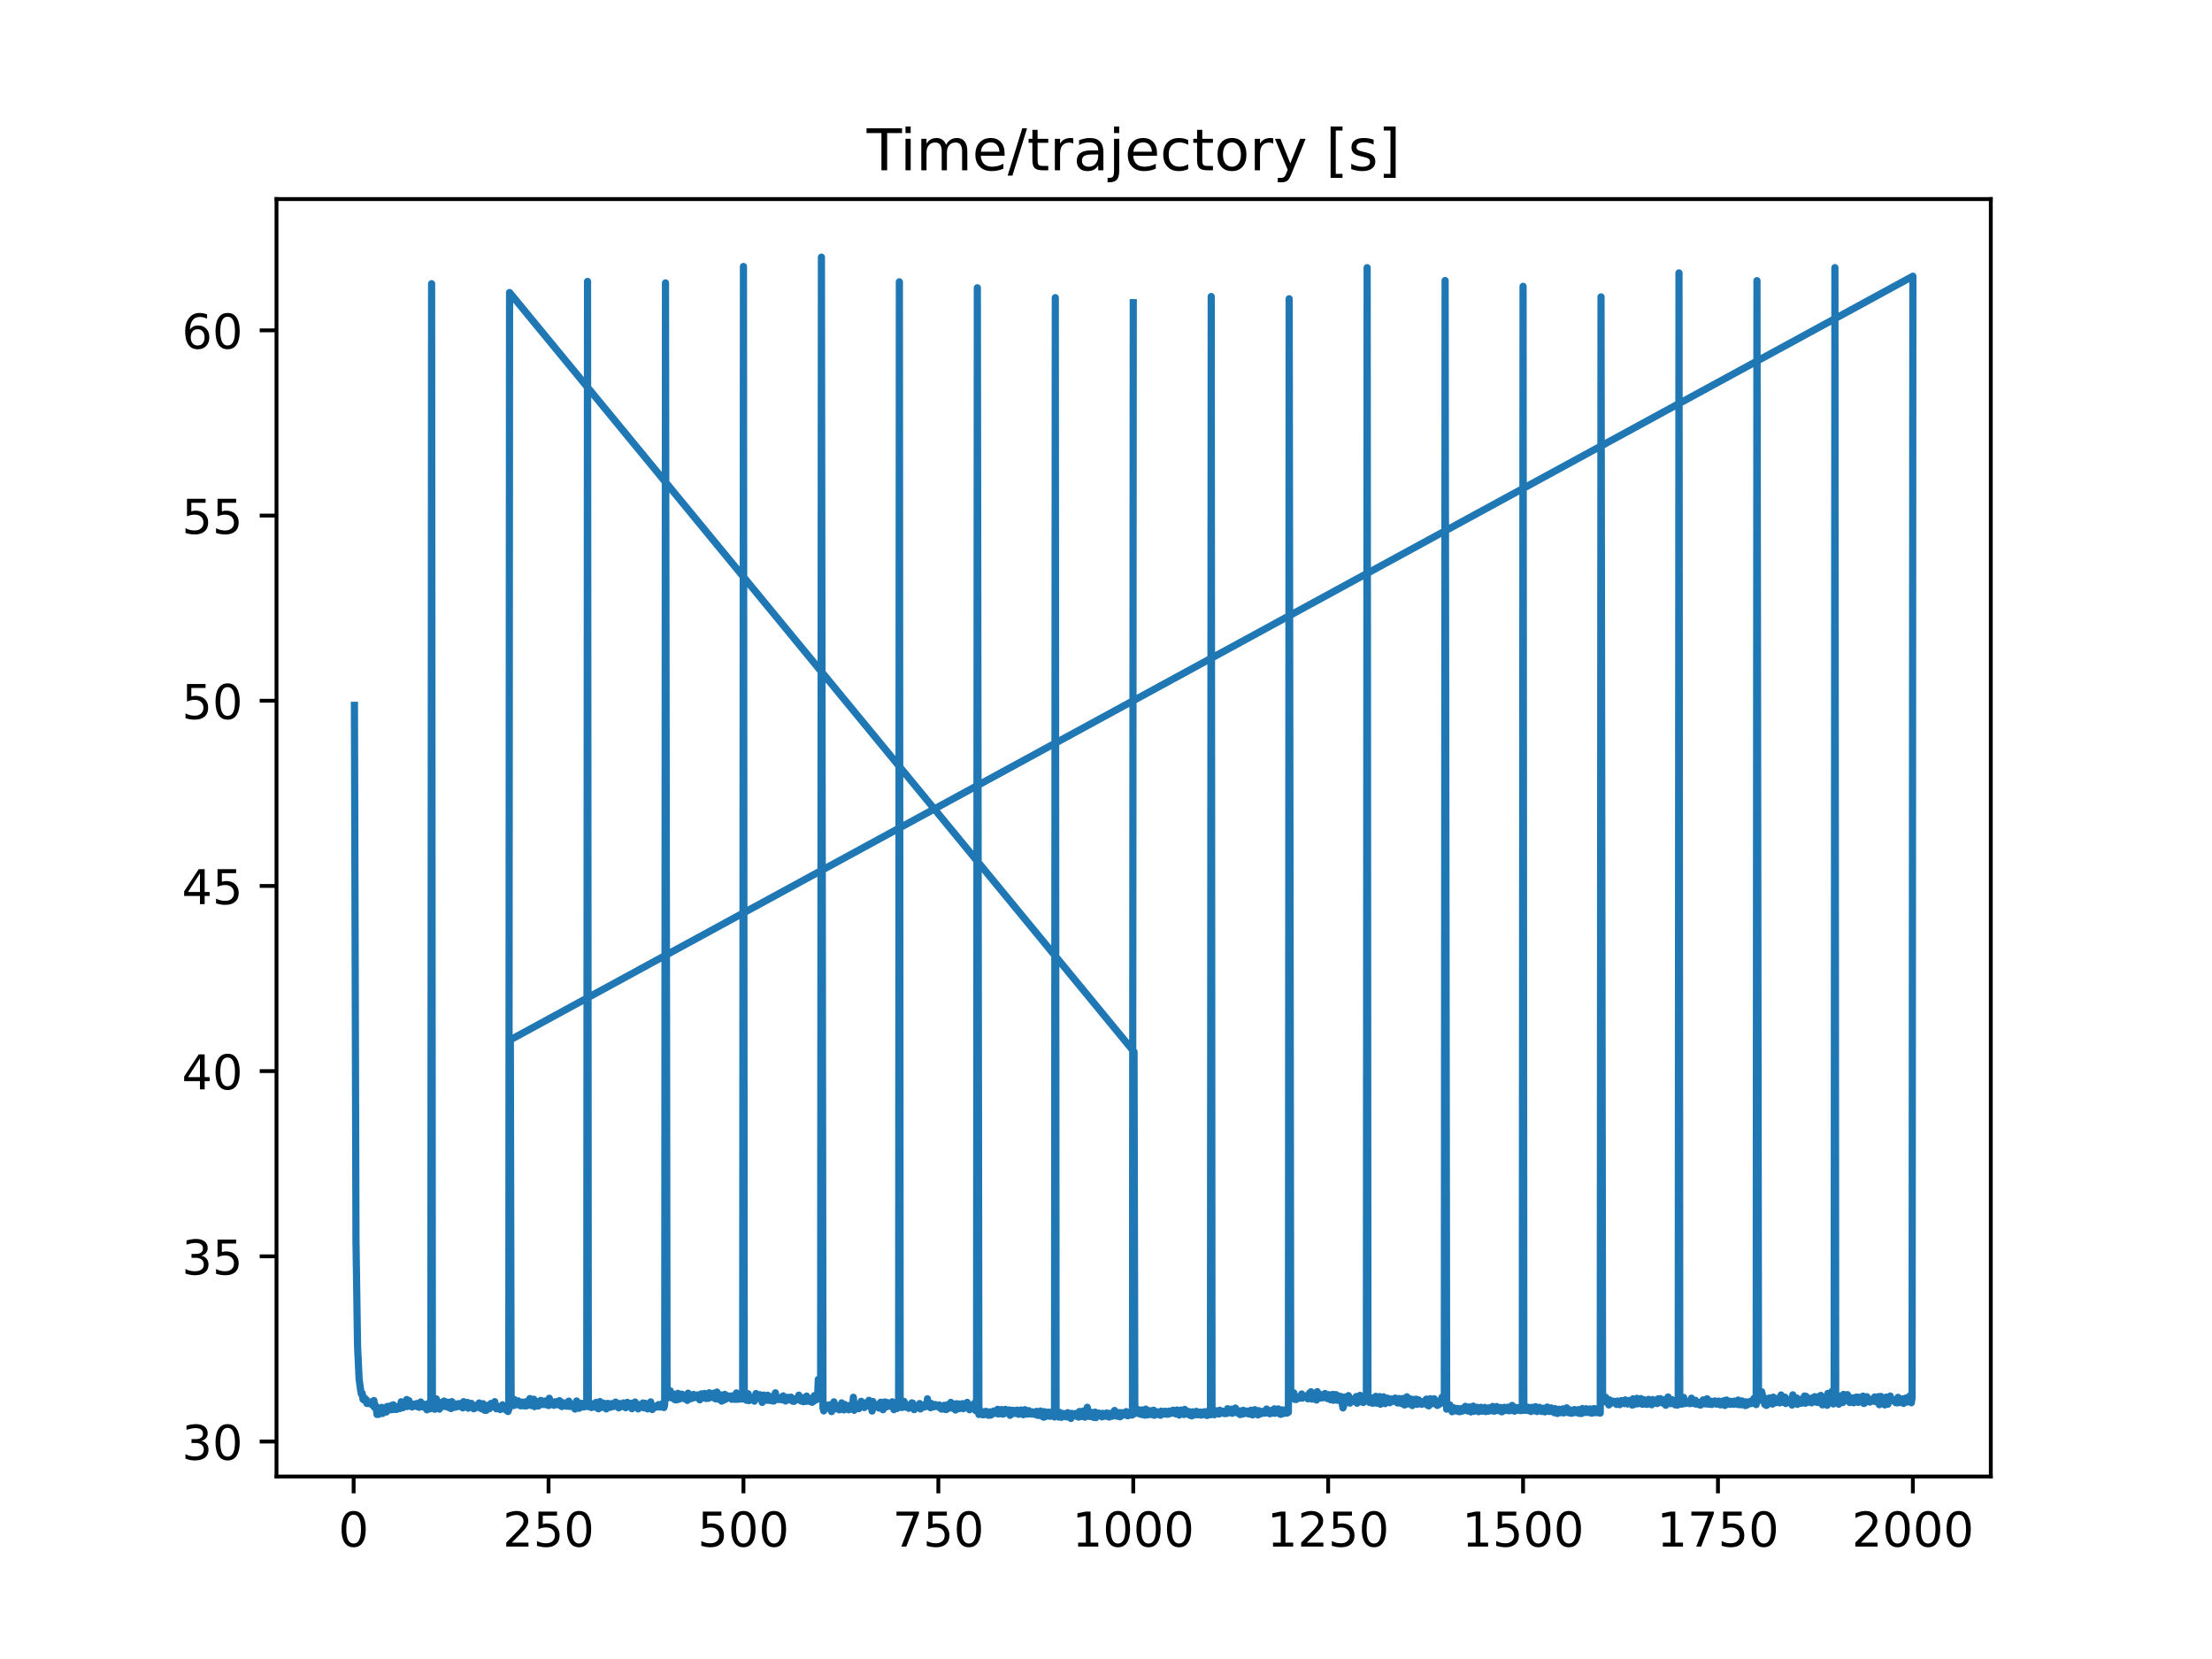 <?xml version="1.0" encoding="utf-8" standalone="no"?>
<!DOCTYPE svg PUBLIC "-//W3C//DTD SVG 1.1//EN"
  "http://www.w3.org/Graphics/SVG/1.1/DTD/svg11.dtd">
<!-- Created with matplotlib (https://matplotlib.org/) -->
<svg height="345.6pt" version="1.1" viewBox="0 0 460.8 345.6" width="460.8pt" xmlns="http://www.w3.org/2000/svg" xmlns:xlink="http://www.w3.org/1999/xlink">
 <defs>
  <style type="text/css">
*{stroke-linecap:butt;stroke-linejoin:round;}
  </style>
 </defs>
 <g id="figure_1">
  <g id="patch_1">
   <path d="M 0 345.6 
L 460.8 345.6 
L 460.8 0 
L 0 0 
z
" style="fill:#ffffff;"/>
  </g>
  <g id="axes_1">
   <g id="patch_2">
    <path d="M 57.6 307.584 
L 414.72 307.584 
L 414.72 41.472 
L 57.6 41.472 
z
" style="fill:#ffffff;"/>
   </g>
   <g id="matplotlib.axis_1">
    <g id="xtick_1">
     <g id="line2d_1">
      <defs>
       <path d="M 0 0 
L 0 3.5 
" id="md63018e9a8" style="stroke:#000000;stroke-width:0.8;"/>
      </defs>
      <g>
       <use style="stroke:#000000;stroke-width:0.8;" x="73.67" xlink:href="#md63018e9a8" y="307.584"/>
      </g>
     </g>
     <g id="text_1">
      <!-- 0 -->
      <defs>
       <path d="M 31.781 66.406 
Q 24.172 66.406 20.328 58.906 
Q 16.5 51.422 16.5 36.375 
Q 16.5 21.391 20.328 13.891 
Q 24.172 6.391 31.781 6.391 
Q 39.453 6.391 43.281 13.891 
Q 47.125 21.391 47.125 36.375 
Q 47.125 51.422 43.281 58.906 
Q 39.453 66.406 31.781 66.406 
z
M 31.781 74.219 
Q 44.047 74.219 50.516 64.516 
Q 56.984 54.828 56.984 36.375 
Q 56.984 17.969 50.516 8.266 
Q 44.047 -1.422 31.781 -1.422 
Q 19.531 -1.422 13.062 8.266 
Q 6.594 17.969 6.594 36.375 
Q 6.594 54.828 13.062 64.516 
Q 19.531 74.219 31.781 74.219 
z
" id="DejaVuSans-48"/>
      </defs>
      <g transform="translate(70.489 322.182)scale(0.1 -0.1)">
       <use xlink:href="#DejaVuSans-48"/>
      </g>
     </g>
    </g>
    <g id="xtick_2">
     <g id="line2d_2">
      <g>
       <use style="stroke:#000000;stroke-width:0.8;" x="114.272" xlink:href="#md63018e9a8" y="307.584"/>
      </g>
     </g>
     <g id="text_2">
      <!-- 250 -->
      <defs>
       <path d="M 19.188 8.297 
L 53.609 8.297 
L 53.609 0 
L 7.328 0 
L 7.328 8.297 
Q 12.938 14.109 22.625 23.891 
Q 32.328 33.688 34.812 36.531 
Q 39.547 41.844 41.422 45.531 
Q 43.312 49.219 43.312 52.781 
Q 43.312 58.594 39.234 62.25 
Q 35.156 65.922 28.609 65.922 
Q 23.969 65.922 18.812 64.312 
Q 13.672 62.703 7.812 59.422 
L 7.812 69.391 
Q 13.766 71.781 18.938 73 
Q 24.125 74.219 28.422 74.219 
Q 39.75 74.219 46.484 68.547 
Q 53.219 62.891 53.219 53.422 
Q 53.219 48.922 51.531 44.891 
Q 49.859 40.875 45.406 35.406 
Q 44.188 33.984 37.641 27.219 
Q 31.109 20.453 19.188 8.297 
z
" id="DejaVuSans-50"/>
       <path d="M 10.797 72.906 
L 49.516 72.906 
L 49.516 64.594 
L 19.828 64.594 
L 19.828 46.734 
Q 21.969 47.469 24.109 47.828 
Q 26.266 48.188 28.422 48.188 
Q 40.625 48.188 47.75 41.5 
Q 54.891 34.812 54.891 23.391 
Q 54.891 11.625 47.562 5.094 
Q 40.234 -1.422 26.906 -1.422 
Q 22.312 -1.422 17.547 -0.641 
Q 12.797 0.141 7.719 1.703 
L 7.719 11.625 
Q 12.109 9.234 16.797 8.062 
Q 21.484 6.891 26.703 6.891 
Q 35.156 6.891 40.078 11.328 
Q 45.016 15.766 45.016 23.391 
Q 45.016 31 40.078 35.438 
Q 35.156 39.891 26.703 39.891 
Q 22.75 39.891 18.812 39.016 
Q 14.891 38.141 10.797 36.281 
z
" id="DejaVuSans-53"/>
      </defs>
      <g transform="translate(104.729 322.182)scale(0.1 -0.1)">
       <use xlink:href="#DejaVuSans-50"/>
       <use x="63.623" xlink:href="#DejaVuSans-53"/>
       <use x="127.246" xlink:href="#DejaVuSans-48"/>
      </g>
     </g>
    </g>
    <g id="xtick_3">
     <g id="line2d_3">
      <g>
       <use style="stroke:#000000;stroke-width:0.8;" x="154.875" xlink:href="#md63018e9a8" y="307.584"/>
      </g>
     </g>
     <g id="text_3">
      <!-- 500 -->
      <g transform="translate(145.331 322.182)scale(0.1 -0.1)">
       <use xlink:href="#DejaVuSans-53"/>
       <use x="63.623" xlink:href="#DejaVuSans-48"/>
       <use x="127.246" xlink:href="#DejaVuSans-48"/>
      </g>
     </g>
    </g>
    <g id="xtick_4">
     <g id="line2d_4">
      <g>
       <use style="stroke:#000000;stroke-width:0.8;" x="195.477" xlink:href="#md63018e9a8" y="307.584"/>
      </g>
     </g>
     <g id="text_4">
      <!-- 750 -->
      <defs>
       <path d="M 8.203 72.906 
L 55.078 72.906 
L 55.078 68.703 
L 28.609 0 
L 18.312 0 
L 43.219 64.594 
L 8.203 64.594 
z
" id="DejaVuSans-55"/>
      </defs>
      <g transform="translate(185.933 322.182)scale(0.1 -0.1)">
       <use xlink:href="#DejaVuSans-55"/>
       <use x="63.623" xlink:href="#DejaVuSans-53"/>
       <use x="127.246" xlink:href="#DejaVuSans-48"/>
      </g>
     </g>
    </g>
    <g id="xtick_5">
     <g id="line2d_5">
      <g>
       <use style="stroke:#000000;stroke-width:0.8;" x="236.079" xlink:href="#md63018e9a8" y="307.584"/>
      </g>
     </g>
     <g id="text_5">
      <!-- 1000 -->
      <defs>
       <path d="M 12.406 8.297 
L 28.516 8.297 
L 28.516 63.922 
L 10.984 60.406 
L 10.984 69.391 
L 28.422 72.906 
L 38.281 72.906 
L 38.281 8.297 
L 54.391 8.297 
L 54.391 0 
L 12.406 0 
z
" id="DejaVuSans-49"/>
      </defs>
      <g transform="translate(223.354 322.182)scale(0.1 -0.1)">
       <use xlink:href="#DejaVuSans-49"/>
       <use x="63.623" xlink:href="#DejaVuSans-48"/>
       <use x="127.246" xlink:href="#DejaVuSans-48"/>
       <use x="190.869" xlink:href="#DejaVuSans-48"/>
      </g>
     </g>
    </g>
    <g id="xtick_6">
     <g id="line2d_6">
      <g>
       <use style="stroke:#000000;stroke-width:0.8;" x="276.681" xlink:href="#md63018e9a8" y="307.584"/>
      </g>
     </g>
     <g id="text_6">
      <!-- 1250 -->
      <g transform="translate(263.956 322.182)scale(0.1 -0.1)">
       <use xlink:href="#DejaVuSans-49"/>
       <use x="63.623" xlink:href="#DejaVuSans-50"/>
       <use x="127.246" xlink:href="#DejaVuSans-53"/>
       <use x="190.869" xlink:href="#DejaVuSans-48"/>
      </g>
     </g>
    </g>
    <g id="xtick_7">
     <g id="line2d_7">
      <g>
       <use style="stroke:#000000;stroke-width:0.8;" x="317.283" xlink:href="#md63018e9a8" y="307.584"/>
      </g>
     </g>
     <g id="text_7">
      <!-- 1500 -->
      <g transform="translate(304.558 322.182)scale(0.1 -0.1)">
       <use xlink:href="#DejaVuSans-49"/>
       <use x="63.623" xlink:href="#DejaVuSans-53"/>
       <use x="127.246" xlink:href="#DejaVuSans-48"/>
       <use x="190.869" xlink:href="#DejaVuSans-48"/>
      </g>
     </g>
    </g>
    <g id="xtick_8">
     <g id="line2d_8">
      <g>
       <use style="stroke:#000000;stroke-width:0.8;" x="357.885" xlink:href="#md63018e9a8" y="307.584"/>
      </g>
     </g>
     <g id="text_8">
      <!-- 1750 -->
      <g transform="translate(345.16 322.182)scale(0.1 -0.1)">
       <use xlink:href="#DejaVuSans-49"/>
       <use x="63.623" xlink:href="#DejaVuSans-55"/>
       <use x="127.246" xlink:href="#DejaVuSans-53"/>
       <use x="190.869" xlink:href="#DejaVuSans-48"/>
      </g>
     </g>
    </g>
    <g id="xtick_9">
     <g id="line2d_9">
      <g>
       <use style="stroke:#000000;stroke-width:0.8;" x="398.487" xlink:href="#md63018e9a8" y="307.584"/>
      </g>
     </g>
     <g id="text_9">
      <!-- 2000 -->
      <g transform="translate(385.762 322.182)scale(0.1 -0.1)">
       <use xlink:href="#DejaVuSans-50"/>
       <use x="63.623" xlink:href="#DejaVuSans-48"/>
       <use x="127.246" xlink:href="#DejaVuSans-48"/>
       <use x="190.869" xlink:href="#DejaVuSans-48"/>
      </g>
     </g>
    </g>
   </g>
   <g id="matplotlib.axis_2">
    <g id="ytick_1">
     <g id="line2d_10">
      <defs>
       <path d="M 0 0 
L -3.5 0 
" id="m160a6dd452" style="stroke:#000000;stroke-width:0.8;"/>
      </defs>
      <g>
       <use style="stroke:#000000;stroke-width:0.8;" x="57.6" xlink:href="#m160a6dd452" y="300.295"/>
      </g>
     </g>
     <g id="text_10">
      <!-- 30 -->
      <defs>
       <path d="M 40.578 39.312 
Q 47.656 37.797 51.625 33 
Q 55.609 28.219 55.609 21.188 
Q 55.609 10.406 48.188 4.484 
Q 40.766 -1.422 27.094 -1.422 
Q 22.516 -1.422 17.656 -0.516 
Q 12.797 0.391 7.625 2.203 
L 7.625 11.719 
Q 11.719 9.328 16.594 8.109 
Q 21.484 6.891 26.812 6.891 
Q 36.078 6.891 40.938 10.547 
Q 45.797 14.203 45.797 21.188 
Q 45.797 27.641 41.281 31.266 
Q 36.766 34.906 28.719 34.906 
L 20.219 34.906 
L 20.219 43.016 
L 29.109 43.016 
Q 36.375 43.016 40.234 45.922 
Q 44.094 48.828 44.094 54.297 
Q 44.094 59.906 40.109 62.906 
Q 36.141 65.922 28.719 65.922 
Q 24.656 65.922 20.016 65.031 
Q 15.375 64.156 9.812 62.312 
L 9.812 71.094 
Q 15.438 72.656 20.344 73.438 
Q 25.25 74.219 29.594 74.219 
Q 40.828 74.219 47.359 69.109 
Q 53.906 64.016 53.906 55.328 
Q 53.906 49.266 50.438 45.094 
Q 46.969 40.922 40.578 39.312 
z
" id="DejaVuSans-51"/>
      </defs>
      <g transform="translate(37.875 304.094)scale(0.1 -0.1)">
       <use xlink:href="#DejaVuSans-51"/>
       <use x="63.623" xlink:href="#DejaVuSans-48"/>
      </g>
     </g>
    </g>
    <g id="ytick_2">
     <g id="line2d_11">
      <g>
       <use style="stroke:#000000;stroke-width:0.8;" x="57.6" xlink:href="#m160a6dd452" y="261.716"/>
      </g>
     </g>
     <g id="text_11">
      <!-- 35 -->
      <g transform="translate(37.875 265.515)scale(0.1 -0.1)">
       <use xlink:href="#DejaVuSans-51"/>
       <use x="63.623" xlink:href="#DejaVuSans-53"/>
      </g>
     </g>
    </g>
    <g id="ytick_3">
     <g id="line2d_12">
      <g>
       <use style="stroke:#000000;stroke-width:0.8;" x="57.6" xlink:href="#m160a6dd452" y="223.136"/>
      </g>
     </g>
     <g id="text_12">
      <!-- 40 -->
      <defs>
       <path d="M 37.797 64.312 
L 12.891 25.391 
L 37.797 25.391 
z
M 35.203 72.906 
L 47.609 72.906 
L 47.609 25.391 
L 58.016 25.391 
L 58.016 17.188 
L 47.609 17.188 
L 47.609 0 
L 37.797 0 
L 37.797 17.188 
L 4.891 17.188 
L 4.891 26.703 
z
" id="DejaVuSans-52"/>
      </defs>
      <g transform="translate(37.875 226.936)scale(0.1 -0.1)">
       <use xlink:href="#DejaVuSans-52"/>
       <use x="63.623" xlink:href="#DejaVuSans-48"/>
      </g>
     </g>
    </g>
    <g id="ytick_4">
     <g id="line2d_13">
      <g>
       <use style="stroke:#000000;stroke-width:0.8;" x="57.6" xlink:href="#m160a6dd452" y="184.557"/>
      </g>
     </g>
     <g id="text_13">
      <!-- 45 -->
      <g transform="translate(37.875 188.356)scale(0.1 -0.1)">
       <use xlink:href="#DejaVuSans-52"/>
       <use x="63.623" xlink:href="#DejaVuSans-53"/>
      </g>
     </g>
    </g>
    <g id="ytick_5">
     <g id="line2d_14">
      <g>
       <use style="stroke:#000000;stroke-width:0.8;" x="57.6" xlink:href="#m160a6dd452" y="145.978"/>
      </g>
     </g>
     <g id="text_14">
      <!-- 50 -->
      <g transform="translate(37.875 149.777)scale(0.1 -0.1)">
       <use xlink:href="#DejaVuSans-53"/>
       <use x="63.623" xlink:href="#DejaVuSans-48"/>
      </g>
     </g>
    </g>
    <g id="ytick_6">
     <g id="line2d_15">
      <g>
       <use style="stroke:#000000;stroke-width:0.8;" x="57.6" xlink:href="#m160a6dd452" y="107.398"/>
      </g>
     </g>
     <g id="text_15">
      <!-- 55 -->
      <g transform="translate(37.875 111.197)scale(0.1 -0.1)">
       <use xlink:href="#DejaVuSans-53"/>
       <use x="63.623" xlink:href="#DejaVuSans-53"/>
      </g>
     </g>
    </g>
    <g id="ytick_7">
     <g id="line2d_16">
      <g>
       <use style="stroke:#000000;stroke-width:0.8;" x="57.6" xlink:href="#m160a6dd452" y="68.819"/>
      </g>
     </g>
     <g id="text_16">
      <!-- 60 -->
      <defs>
       <path d="M 33.016 40.375 
Q 26.375 40.375 22.484 35.828 
Q 18.609 31.297 18.609 23.391 
Q 18.609 15.531 22.484 10.953 
Q 26.375 6.391 33.016 6.391 
Q 39.656 6.391 43.531 10.953 
Q 47.406 15.531 47.406 23.391 
Q 47.406 31.297 43.531 35.828 
Q 39.656 40.375 33.016 40.375 
z
M 52.594 71.297 
L 52.594 62.312 
Q 48.875 64.062 45.094 64.984 
Q 41.312 65.922 37.594 65.922 
Q 27.828 65.922 22.672 59.328 
Q 17.531 52.734 16.797 39.406 
Q 19.672 43.656 24.016 45.922 
Q 28.375 48.188 33.594 48.188 
Q 44.578 48.188 50.953 41.516 
Q 57.328 34.859 57.328 23.391 
Q 57.328 12.156 50.688 5.359 
Q 44.047 -1.422 33.016 -1.422 
Q 20.359 -1.422 13.672 8.266 
Q 6.984 17.969 6.984 36.375 
Q 6.984 53.656 15.188 63.938 
Q 23.391 74.219 37.203 74.219 
Q 40.922 74.219 44.703 73.484 
Q 48.484 72.75 52.594 71.297 
z
" id="DejaVuSans-54"/>
      </defs>
      <g transform="translate(37.875 72.618)scale(0.1 -0.1)">
       <use xlink:href="#DejaVuSans-54"/>
       <use x="63.623" xlink:href="#DejaVuSans-48"/>
      </g>
     </g>
    </g>
   </g>
   <g id="line2d_17">
    <path clip-path="url(#p362f42fa5f)" d="M 73.833 146.945 
L 74.158 258.435 
L 74.482 280.28 
L 74.807 287.258 
L 75.132 289.674 
L 75.294 290.436 
L 75.457 290.238 
L 75.619 291.503 
L 75.782 291.649 
L 75.944 291.217 
L 76.106 291.705 
L 76.269 291.541 
L 76.431 292.366 
L 76.756 292.342 
L 76.918 292.064 
L 77.081 292.433 
L 77.243 292.035 
L 77.406 292.467 
L 77.568 292.4 
L 77.731 292.868 
L 77.893 291.753 
L 78.055 293.214 
L 78.218 292.764 
L 78.38 293.309 
L 78.543 294.662 
L 78.705 293.343 
L 78.867 294.647 
L 79.03 293.309 
L 79.192 294.436 
L 79.517 293.175 
L 79.679 294.456 
L 79.842 294.078 
L 80.004 294.242 
L 80.167 293.939 
L 80.329 293.226 
L 80.491 294.14 
L 80.654 292.996 
L 80.816 293.771 
L 81.141 292.938 
L 81.304 293.618 
L 81.466 293.687 
L 81.628 292.754 
L 81.791 293.531 
L 81.953 292.648 
L 82.116 293.627 
L 82.44 293.036 
L 82.603 293.62 
L 82.765 293.105 
L 82.928 293.259 
L 83.09 293.025 
L 83.252 293.44 
L 83.415 293.062 
L 83.577 292.008 
L 83.74 293.026 
L 83.902 293.259 
L 84.064 292.685 
L 84.227 292.791 
L 84.389 292.204 
L 84.552 292.994 
L 84.714 291.541 
L 84.877 293.003 
L 85.039 292.612 
L 85.201 291.784 
L 85.364 292.749 
L 85.526 292.597 
L 85.851 293.107 
L 86.013 292.497 
L 86.176 292.938 
L 86.338 292.483 
L 86.501 292.771 
L 86.825 292.371 
L 86.988 293.062 
L 87.15 292.856 
L 87.313 293.16 
L 87.475 292.884 
L 87.637 292.058 
L 87.8 292.975 
L 87.962 292.812 
L 88.125 293.105 
L 88.287 293.026 
L 88.449 292.548 
L 88.612 293.158 
L 88.774 293.064 
L 88.937 293.694 
L 89.099 292.608 
L 89.262 292.345 
L 89.586 293.496 
L 89.749 292.821 
L 89.911 59.103 
L 90.074 292.478 
L 90.236 292.825 
L 90.398 292.887 
L 90.561 293.573 
L 90.723 293.136 
L 90.886 291.406 
L 91.048 292.612 
L 91.21 292.928 
L 91.373 292.351 
L 91.535 293.554 
L 91.698 292.157 
L 91.86 292.854 
L 92.022 292.558 
L 92.185 293.005 
L 92.51 291.858 
L 92.835 293.019 
L 92.997 292.825 
L 93.159 292.856 
L 93.322 292.104 
L 93.484 293.227 
L 93.809 293.169 
L 93.971 293.432 
L 94.134 291.98 
L 94.296 292.954 
L 94.459 292.661 
L 94.783 293.171 
L 94.946 292.475 
L 95.108 292.575 
L 95.271 293.041 
L 95.595 292.388 
L 95.92 292.977 
L 96.083 293.061 
L 96.245 292.665 
L 96.408 293.295 
L 96.57 291.991 
L 96.732 293.142 
L 96.895 292.395 
L 97.057 292.594 
L 97.22 293.021 
L 97.382 292.155 
L 97.544 293.352 
L 97.707 292.645 
L 97.869 293.107 
L 98.032 293.029 
L 98.194 292.346 
L 98.681 293.472 
L 98.844 293.418 
L 99.006 292.753 
L 99.656 293.199 
L 99.818 292.256 
L 99.98 293.051 
L 100.143 292.924 
L 100.305 293.483 
L 100.468 293.325 
L 100.63 292.415 
L 100.793 293.555 
L 100.955 293.781 
L 101.117 293.318 
L 101.28 293.807 
L 101.442 292.778 
L 101.605 293.447 
L 101.767 292.853 
L 101.929 293.478 
L 102.254 292.369 
L 102.741 293.057 
L 102.904 292.684 
L 103.066 291.992 
L 103.229 293.204 
L 103.391 293.472 
L 103.553 293.115 
L 103.716 293.12 
L 103.878 293.001 
L 104.203 293.646 
L 104.366 293.508 
L 104.69 292.644 
L 104.853 293.158 
L 105.015 293.035 
L 105.178 293.163 
L 105.34 293.693 
L 105.502 293.148 
L 105.665 293.932 
L 105.827 294.044 
L 105.99 293.595 
L 106.152 60.934 
L 236.241 219.105 
L 236.404 294.463 
L 236.566 294.389 
L 236.728 294.04 
L 236.891 294.411 
L 237.053 293.622 
L 237.216 294.139 
L 237.378 294.189 
L 237.54 294.611 
L 237.703 294.481 
L 237.865 293.714 
L 238.028 294.699 
L 238.19 294.024 
L 238.515 294.801 
L 238.677 293.546 
L 238.84 294.76 
L 239.002 294.645 
L 239.165 294.727 
L 239.327 294.599 
L 239.489 293.866 
L 239.652 294.468 
L 239.814 294.44 
L 239.977 294.691 
L 240.139 294.697 
L 240.301 293.768 
L 240.464 294.834 
L 240.789 294.595 
L 240.951 294.458 
L 241.113 294.091 
L 241.438 294.724 
L 241.601 294.67 
L 241.763 294.826 
L 241.926 293.96 
L 242.088 294.395 
L 242.25 294.411 
L 242.413 294.578 
L 242.738 293.983 
L 242.9 294.495 
L 243.062 294.616 
L 243.225 294.473 
L 243.387 294.593 
L 243.55 293.958 
L 243.712 294.474 
L 243.874 294.448 
L 244.037 293.912 
L 244.199 294.35 
L 244.362 293.77 
L 244.686 294.438 
L 245.011 294.56 
L 245.174 293.723 
L 245.336 294.383 
L 245.498 294.48 
L 245.661 294.793 
L 245.823 294.547 
L 245.986 293.736 
L 246.148 294.522 
L 246.311 294.574 
L 246.473 294.475 
L 246.635 294.675 
L 246.798 293.594 
L 246.96 294.554 
L 247.123 294.375 
L 247.285 294.368 
L 247.447 294.493 
L 247.61 294.033 
L 247.772 294.779 
L 248.259 294.958 
L 248.422 294.092 
L 248.584 294.672 
L 248.747 294.754 
L 249.071 294.681 
L 249.234 294.01 
L 249.396 294.722 
L 249.721 294.699 
L 249.884 294.247 
L 250.046 294.155 
L 250.208 294.797 
L 250.696 294.649 
L 250.858 294.09 
L 251.02 294.696 
L 251.183 294.317 
L 251.345 294.855 
L 251.508 294.864 
L 251.67 293.957 
L 251.832 294.522 
L 251.995 294.489 
L 252.157 294.724 
L 252.32 61.768 
L 252.482 293.696 
L 252.644 294.518 
L 252.969 294.717 
L 253.294 293.875 
L 253.457 294.325 
L 253.619 294.284 
L 253.781 294.095 
L 253.944 294.568 
L 254.106 293.776 
L 254.269 294.42 
L 254.593 294.307 
L 254.756 293.989 
L 254.918 294.025 
L 255.081 294.479 
L 255.243 294.36 
L 255.405 294.476 
L 255.568 294.438 
L 255.73 293.455 
L 255.893 294.32 
L 256.055 294.142 
L 256.217 294.284 
L 256.38 294.152 
L 256.542 293.556 
L 256.705 294.416 
L 256.867 293.808 
L 257.029 294.242 
L 257.192 294.084 
L 257.354 293.318 
L 257.679 294.302 
L 258.004 294.417 
L 258.166 293.903 
L 258.329 294.688 
L 258.654 294.439 
L 258.816 294.592 
L 258.978 293.783 
L 259.141 294.489 
L 259.628 294.392 
L 259.79 293.94 
L 260.115 294.558 
L 260.278 294.577 
L 260.44 294.379 
L 260.602 293.769 
L 260.765 294.635 
L 260.927 294.755 
L 261.252 294.486 
L 261.415 293.658 
L 261.577 294.456 
L 262.064 294.763 
L 262.227 293.872 
L 262.389 294.416 
L 262.551 294.17 
L 262.714 294.509 
L 263.039 294.018 
L 263.201 294.312 
L 263.526 294.391 
L 263.688 294.278 
L 263.851 293.525 
L 264.013 294.222 
L 264.175 293.913 
L 264.338 294.388 
L 264.5 294.519 
L 264.663 293.831 
L 264.988 294.411 
L 265.15 294.377 
L 265.312 294.058 
L 265.475 293.482 
L 265.637 294.409 
L 266.124 293.981 
L 266.287 293.498 
L 266.612 294.55 
L 266.774 294.642 
L 266.936 294.47 
L 267.099 293.702 
L 267.261 294.496 
L 267.424 294.311 
L 267.586 294.393 
L 267.748 294.203 
L 267.911 293.646 
L 268.073 294.392 
L 268.398 294.201 
L 268.56 62.234 
L 268.885 290.779 
L 269.048 291.302 
L 269.21 290.602 
L 269.373 290.626 
L 269.535 290.16 
L 269.697 291.517 
L 269.86 291.347 
L 270.022 291.546 
L 270.509 291.009 
L 270.672 291.271 
L 270.997 291.237 
L 271.159 290.383 
L 271.321 291.253 
L 271.484 290.898 
L 271.646 290.986 
L 271.809 290.866 
L 271.971 290.925 
L 272.133 290.776 
L 272.296 290.903 
L 272.458 291.401 
L 272.621 291.326 
L 272.783 290.212 
L 272.946 290.889 
L 273.108 289.927 
L 273.27 291.445 
L 273.433 291.448 
L 273.595 290.424 
L 273.758 291.425 
L 273.92 291.351 
L 274.082 291.079 
L 274.245 291.659 
L 274.407 289.903 
L 274.732 291.158 
L 275.057 291.233 
L 275.219 290.528 
L 275.544 291.195 
L 275.706 290.964 
L 275.869 290.929 
L 276.031 290.284 
L 276.356 290.953 
L 276.519 291.346 
L 276.681 290.689 
L 276.843 290.537 
L 277.168 291.587 
L 277.331 291.549 
L 277.493 291.286 
L 277.655 290.471 
L 277.818 291.711 
L 277.98 290.536 
L 278.143 291.281 
L 278.305 290.518 
L 278.63 291.705 
L 278.792 290.801 
L 278.955 291.369 
L 279.117 291.287 
L 279.279 290.899 
L 279.442 291.553 
L 279.767 293.299 
L 279.929 292.84 
L 280.091 291.021 
L 280.416 291.728 
L 280.741 291.432 
L 280.904 290.726 
L 281.066 292.026 
L 281.228 292.307 
L 281.553 291.637 
L 281.878 291.673 
L 282.04 291.383 
L 282.203 291.939 
L 282.528 290.925 
L 282.69 292.318 
L 282.852 291.533 
L 283.177 292.056 
L 283.34 290.678 
L 283.502 291.672 
L 283.664 291.915 
L 283.827 291.692 
L 283.989 292.172 
L 284.152 291.458 
L 284.314 291.363 
L 284.477 290.847 
L 284.639 291.684 
L 284.801 55.76 
L 284.964 290.792 
L 285.126 291.872 
L 285.289 292.172 
L 285.613 291.328 
L 285.776 291.219 
L 285.938 292.334 
L 286.263 291.526 
L 286.425 291.813 
L 286.588 290.886 
L 286.75 292.312 
L 286.913 291.559 
L 287.075 292.161 
L 287.237 292.241 
L 287.4 290.929 
L 287.562 292.534 
L 287.725 291.913 
L 287.887 291.881 
L 288.05 291.707 
L 288.212 290.975 
L 288.537 292.407 
L 288.699 291.697 
L 289.024 291.253 
L 289.186 292.031 
L 289.511 292.216 
L 289.674 291.433 
L 289.836 291.434 
L 290.161 291.928 
L 290.323 291.911 
L 290.486 291.385 
L 290.648 291.237 
L 290.81 291.968 
L 291.135 292.268 
L 291.298 292.034 
L 291.46 291.33 
L 291.622 291.977 
L 291.785 292.106 
L 291.947 292.379 
L 292.11 292.31 
L 292.272 291.325 
L 292.597 292.685 
L 292.759 291.775 
L 292.922 292.474 
L 293.084 290.979 
L 293.247 292.475 
L 293.571 291.665 
L 293.734 292.291 
L 293.896 291.435 
L 294.059 292.564 
L 294.221 292.809 
L 294.383 291.68 
L 294.546 292.521 
L 294.708 291.505 
L 294.871 291.897 
L 295.033 291.478 
L 295.195 292.566 
L 295.52 291.621 
L 295.683 292.172 
L 295.845 292.059 
L 296.17 292.555 
L 296.332 291.986 
L 296.495 292.214 
L 296.657 292.131 
L 296.82 291.804 
L 296.982 292.333 
L 297.144 291.454 
L 297.307 292.69 
L 297.632 292.87 
L 297.956 291.37 
L 298.281 292.415 
L 298.444 291.908 
L 298.606 291.926 
L 298.768 291.387 
L 298.931 292.443 
L 299.093 292.22 
L 299.418 292.779 
L 299.581 291.946 
L 299.743 292.621 
L 300.068 291.668 
L 300.23 291.903 
L 300.393 291.064 
L 300.555 292.276 
L 300.88 292.153 
L 301.042 58.437 
L 301.367 293.557 
L 301.529 292.953 
L 301.692 293.456 
L 301.854 293.408 
L 302.017 292.645 
L 302.179 293.381 
L 302.341 293.443 
L 302.504 294.093 
L 302.666 293.977 
L 302.829 293.259 
L 302.991 293.829 
L 303.153 293.909 
L 303.641 293.397 
L 303.803 294.044 
L 304.128 294.083 
L 304.29 293.962 
L 304.453 293.426 
L 304.615 293.953 
L 304.778 293.633 
L 305.102 293.808 
L 305.265 292.963 
L 305.427 293.794 
L 305.59 293.797 
L 305.752 293.937 
L 305.914 293.82 
L 306.077 293.097 
L 306.402 294.128 
L 306.726 293.9 
L 306.889 292.918 
L 307.051 294.005 
L 307.214 293.822 
L 307.376 293.902 
L 307.539 293.808 
L 307.701 293.162 
L 308.026 294.081 
L 308.188 293.713 
L 308.351 293.853 
L 308.513 293.162 
L 308.675 293.976 
L 309.163 293.793 
L 309.325 293.19 
L 309.487 294.056 
L 309.65 293.922 
L 309.812 293.394 
L 309.975 294.002 
L 310.137 293.282 
L 310.299 293.902 
L 310.462 293.431 
L 310.624 293.895 
L 310.787 293.773 
L 310.949 292.985 
L 311.112 293.913 
L 311.274 293.989 
L 311.436 293.763 
L 311.599 293.86 
L 311.761 293.008 
L 311.924 293.84 
L 312.086 293.557 
L 312.411 293.771 
L 312.573 293.201 
L 312.736 294.089 
L 312.898 294.102 
L 313.06 293.756 
L 313.223 293.906 
L 313.385 293.16 
L 313.548 293.796 
L 313.71 293.728 
L 314.035 293.843 
L 314.197 293.129 
L 314.36 293.872 
L 314.522 293.88 
L 314.684 293.584 
L 314.847 293.644 
L 315.009 292.771 
L 315.172 293.719 
L 315.497 293.979 
L 315.821 293.199 
L 315.984 293.779 
L 316.146 293.641 
L 316.471 293.804 
L 316.633 293.162 
L 316.796 293.857 
L 317.121 293.813 
L 317.283 59.647 
L 317.445 293.234 
L 317.608 293.811 
L 317.77 293.567 
L 318.095 293.798 
L 318.257 293.141 
L 318.582 293.892 
L 318.745 293.797 
L 318.907 294.041 
L 319.07 293.173 
L 319.232 293.851 
L 319.394 293.805 
L 319.557 293.878 
L 319.882 293.034 
L 320.206 294.05 
L 320.531 293.662 
L 320.694 293.171 
L 320.856 293.845 
L 321.018 293.761 
L 321.181 294.035 
L 321.506 293.362 
L 321.668 294.011 
L 321.83 294.122 
L 321.993 293.762 
L 322.155 293.987 
L 322.318 293.114 
L 322.48 293.839 
L 322.643 293.733 
L 322.805 294.046 
L 322.967 293.871 
L 323.13 293.285 
L 323.292 294.003 
L 323.617 293.988 
L 323.779 294.292 
L 323.942 293.446 
L 324.104 294.301 
L 324.267 294.1 
L 324.429 294.452 
L 324.591 294.256 
L 324.754 293.581 
L 324.916 294.291 
L 325.403 294.25 
L 325.566 293.485 
L 325.728 294.341 
L 325.891 294.124 
L 326.053 294.232 
L 326.216 294.111 
L 326.378 293.272 
L 326.54 294.2 
L 326.703 294.289 
L 326.865 294.172 
L 327.028 294.333 
L 327.19 293.732 
L 327.352 294.424 
L 327.515 294.063 
L 327.677 294.337 
L 327.84 294.199 
L 328.002 293.626 
L 328.164 293.763 
L 328.327 294.27 
L 328.489 294.028 
L 328.652 294.314 
L 328.814 293.657 
L 328.976 294.436 
L 329.139 294.325 
L 329.301 294.03 
L 329.464 294.46 
L 329.626 293.42 
L 329.788 294.18 
L 329.951 294.02 
L 330.113 294.239 
L 330.276 293.974 
L 330.438 293.464 
L 330.601 294.223 
L 330.763 294.111 
L 331.088 294.276 
L 331.25 293.499 
L 331.575 294.397 
L 331.737 294.115 
L 331.9 294.305 
L 332.062 293.432 
L 332.225 294.277 
L 332.387 294.06 
L 332.549 294.279 
L 332.712 294.158 
L 332.874 293.408 
L 333.199 294.362 
L 333.361 294.372 
L 333.524 61.846 
L 333.849 291.912 
L 334.011 292.039 
L 334.174 291.76 
L 334.336 291.712 
L 334.498 291.082 
L 334.661 292.023 
L 334.823 291.975 
L 335.148 292.677 
L 335.31 291.622 
L 335.473 292.414 
L 335.798 292.191 
L 336.122 291.903 
L 336.285 292.235 
L 336.447 291.992 
L 336.772 292.575 
L 336.934 291.865 
L 337.097 292.506 
L 337.259 292.145 
L 337.422 292.617 
L 337.747 291.768 
L 337.909 292.232 
L 338.071 292.118 
L 338.396 292.404 
L 338.559 291.622 
L 338.721 292.245 
L 338.883 292.189 
L 339.046 292.48 
L 339.371 291.75 
L 339.533 292.37 
L 339.695 292.356 
L 339.858 291.992 
L 340.02 292.707 
L 340.183 291.402 
L 340.345 292.61 
L 340.832 292.361 
L 340.995 291.297 
L 341.157 292.452 
L 341.319 292.35 
L 341.482 291.781 
L 341.644 291.908 
L 341.807 291.344 
L 342.132 292.543 
L 342.294 292.401 
L 342.456 291.575 
L 342.781 292.518 
L 342.944 292.114 
L 343.106 292.558 
L 343.431 291.508 
L 343.756 292.418 
L 343.918 292.195 
L 344.08 292.642 
L 344.243 291.549 
L 344.405 291.894 
L 344.568 291.915 
L 344.73 292.276 
L 344.892 292.161 
L 345.055 291.637 
L 345.217 292.392 
L 345.38 291.416 
L 345.542 292.042 
L 345.705 292.182 
L 345.867 291.352 
L 346.192 291.934 
L 346.354 291.99 
L 346.517 292.346 
L 346.679 291.576 
L 347.004 292.746 
L 347.166 292.188 
L 347.329 292.091 
L 347.491 291.006 
L 347.653 292.265 
L 347.816 292.218 
L 347.978 292.408 
L 348.303 291.569 
L 348.465 292.333 
L 348.628 291.922 
L 348.79 292.51 
L 348.953 292.66 
L 349.115 291.781 
L 349.278 291.899 
L 349.44 292.715 
L 349.602 292.253 
L 349.765 56.852 
L 349.927 291.544 
L 350.09 292.489 
L 350.252 291.693 
L 350.414 292.504 
L 350.577 292.23 
L 350.739 291.11 
L 350.902 292.283 
L 351.064 292.387 
L 351.226 292.34 
L 351.389 291.983 
L 351.714 292.202 
L 351.876 291.978 
L 352.038 292.415 
L 352.201 292.229 
L 352.363 291.264 
L 352.526 292.083 
L 352.85 292.391 
L 353.175 291.701 
L 353.338 292.509 
L 353.663 292.229 
L 353.825 292.446 
L 353.987 292.117 
L 354.15 292.704 
L 354.312 292.692 
L 354.799 291.62 
L 354.962 292.202 
L 355.124 292.253 
L 355.287 292.459 
L 355.449 292.427 
L 355.611 291.381 
L 355.936 292.531 
L 356.099 292.38 
L 356.261 292.468 
L 356.423 291.88 
L 356.586 292.589 
L 356.748 291.964 
L 356.911 292.172 
L 357.073 292.171 
L 357.236 291.836 
L 357.56 292.507 
L 357.723 292.061 
L 357.885 292.105 
L 358.048 291.872 
L 358.372 292.66 
L 358.697 292.49 
L 358.86 291.884 
L 359.022 292.649 
L 359.184 291.774 
L 359.347 292.784 
L 359.672 291.646 
L 359.834 292.409 
L 359.996 292.125 
L 360.321 292.557 
L 360.484 291.905 
L 360.809 292.511 
L 360.971 292.157 
L 361.133 292.553 
L 361.296 291.871 
L 361.458 292.324 
L 361.783 292.306 
L 361.945 292.575 
L 362.108 291.654 
L 362.27 292.606 
L 362.595 292.284 
L 362.757 292.649 
L 362.92 291.836 
L 363.569 292.813 
L 363.732 292.033 
L 363.894 292.714 
L 364.219 292.171 
L 364.381 292.458 
L 364.544 291.949 
L 364.706 292.399 
L 365.194 292.312 
L 365.356 291.324 
L 365.518 292.196 
L 365.681 292.238 
L 365.843 292.603 
L 366.006 58.463 
L 366.33 291.803 
L 366.493 291.29 
L 366.818 290.985 
L 366.98 289.925 
L 367.305 291.332 
L 367.467 291.757 
L 367.63 292.562 
L 367.792 291.316 
L 367.954 292.779 
L 368.117 292.695 
L 368.279 292.375 
L 368.604 291.216 
L 368.767 292.23 
L 368.929 292.193 
L 369.091 291.218 
L 369.254 292.494 
L 369.416 291.048 
L 369.579 292.05 
L 369.903 292.214 
L 370.228 291.336 
L 370.391 291.794 
L 370.553 291.728 
L 370.715 292.251 
L 370.878 291.841 
L 371.04 290.6 
L 371.527 292.164 
L 371.852 291.061 
L 372.015 292.377 
L 372.34 292.07 
L 372.502 291.569 
L 372.664 291.944 
L 372.827 292.011 
L 372.989 291.928 
L 373.152 291.691 
L 373.314 292.702 
L 373.476 290.566 
L 373.639 291.665 
L 373.801 291.665 
L 373.964 292.364 
L 374.288 291.211 
L 374.451 292.556 
L 374.613 291.702 
L 374.938 292.179 
L 375.1 291.529 
L 375.263 292.325 
L 375.425 291.798 
L 375.588 291.944 
L 375.75 291.637 
L 375.912 290.808 
L 376.075 292.317 
L 376.237 290.879 
L 376.4 292.203 
L 376.562 291.193 
L 377.049 291.876 
L 377.212 291.413 
L 377.374 292.245 
L 377.537 291.202 
L 377.699 291.915 
L 377.861 291.899 
L 378.024 290.948 
L 378.186 292.06 
L 378.349 291.109 
L 378.673 292.173 
L 378.836 291.719 
L 378.998 290.853 
L 379.161 292.004 
L 379.323 290.693 
L 379.648 292.667 
L 379.973 291.641 
L 380.135 292.018 
L 380.298 291.254 
L 380.622 292.757 
L 380.785 290.26 
L 380.947 292.051 
L 381.272 291.91 
L 381.434 292.087 
L 381.597 289.893 
L 381.759 291.864 
L 381.922 292.475 
L 382.084 291.382 
L 382.246 55.752 
L 382.409 291.063 
L 382.571 292.122 
L 382.896 291.329 
L 383.058 292.527 
L 383.221 290.815 
L 383.383 291.648 
L 383.546 291.447 
L 383.708 291.602 
L 383.871 292.185 
L 384.033 290.474 
L 384.195 291.566 
L 384.358 291.781 
L 384.52 291.353 
L 384.683 291.42 
L 384.845 290.518 
L 385.007 290.95 
L 385.332 292.18 
L 385.657 291.186 
L 385.819 291.93 
L 385.982 291.35 
L 386.144 292.227 
L 386.469 291.108 
L 386.631 291.613 
L 386.794 291.03 
L 386.956 292.095 
L 387.119 292.147 
L 387.281 291.078 
L 387.443 291.944 
L 387.768 291.135 
L 387.931 291.634 
L 388.093 290.832 
L 388.256 292.375 
L 388.418 292.308 
L 388.58 291.535 
L 388.743 291.73 
L 388.905 290.958 
L 389.23 291.979 
L 389.392 291.699 
L 389.555 292.085 
L 389.717 291.527 
L 390.204 291.587 
L 390.367 291.893 
L 390.529 291.007 
L 390.692 291.975 
L 390.854 291.699 
L 391.016 291.724 
L 391.179 291.913 
L 391.341 290.941 
L 391.504 292.633 
L 391.666 292.278 
L 391.829 290.898 
L 391.991 292.365 
L 392.153 291.341 
L 392.641 292.674 
L 392.965 291.034 
L 393.128 291.524 
L 393.29 292.52 
L 393.453 291.8 
L 393.615 291.647 
L 393.777 290.82 
L 393.94 291.569 
L 394.265 291.803 
L 394.427 291.616 
L 394.752 291.638 
L 394.914 292.205 
L 395.077 292.241 
L 395.239 291.971 
L 395.402 291.089 
L 395.564 292.216 
L 395.726 292.129 
L 395.889 291.674 
L 396.051 291.938 
L 396.376 291.388 
L 396.538 292.36 
L 396.701 292.151 
L 397.026 291.246 
L 397.188 292.081 
L 397.35 291.16 
L 397.513 291.794 
L 397.838 290.799 
L 398.162 292.225 
L 398.325 291.161 
L 398.487 57.54 
L 106.314 216.614 
L 106.477 292.324 
L 106.802 292.452 
L 106.964 292.818 
L 107.126 291.526 
L 107.451 292.673 
L 107.614 292.497 
L 107.776 291.895 
L 107.939 291.821 
L 108.101 292.63 
L 108.263 292.581 
L 108.426 292.859 
L 108.588 292.759 
L 108.751 292.084 
L 108.913 292.838 
L 109.075 292.536 
L 109.4 292.894 
L 109.563 292.003 
L 109.725 292.857 
L 110.05 292.506 
L 110.212 292.562 
L 110.375 291.342 
L 110.537 292.585 
L 110.699 292.795 
L 110.862 292.173 
L 111.024 292.171 
L 111.187 291.482 
L 111.349 293.026 
L 111.511 292.933 
L 111.674 292.423 
L 111.836 292.38 
L 111.999 291.97 
L 112.161 292.894 
L 112.648 291.723 
L 113.136 292.591 
L 113.298 292.338 
L 113.46 291.858 
L 113.623 291.858 
L 113.785 292.643 
L 113.948 292.223 
L 114.11 292.328 
L 114.272 292.805 
L 114.435 291.28 
L 114.597 292.666 
L 114.922 292.336 
L 115.084 292.475 
L 115.247 292.064 
L 115.409 292.756 
L 115.572 292.034 
L 115.734 292.061 
L 115.897 292.366 
L 116.059 291.959 
L 116.384 292.693 
L 116.546 291.785 
L 116.709 292.76 
L 116.871 292.042 
L 117.033 293.016 
L 117.196 292.887 
L 117.358 292.616 
L 117.521 292.834 
L 117.683 292.254 
L 118.008 292.936 
L 118.17 292.88 
L 118.333 292.952 
L 118.495 291.874 
L 118.82 292.995 
L 119.145 292.752 
L 119.307 292.508 
L 119.47 293.078 
L 119.632 293.031 
L 119.794 293.536 
L 119.957 293.119 
L 120.119 291.849 
L 120.282 292.82 
L 120.444 292.464 
L 120.606 293.375 
L 120.769 293.293 
L 120.931 292.337 
L 121.094 293.046 
L 121.418 292.364 
L 121.581 293.109 
L 121.743 292.432 
L 122.23 292.985 
L 122.393 58.625 
L 122.555 293.032 
L 122.718 292.83 
L 123.042 293.126 
L 123.205 293.219 
L 123.367 292.437 
L 123.53 292.842 
L 123.692 292.832 
L 123.855 292.548 
L 124.017 293.156 
L 124.179 292.149 
L 124.342 292.883 
L 124.504 292.671 
L 124.667 293.478 
L 124.991 291.968 
L 125.154 292.957 
L 125.316 293.205 
L 125.641 292.948 
L 125.803 292.314 
L 125.966 293.085 
L 126.128 292.889 
L 126.291 293.505 
L 126.615 292.347 
L 126.778 293.012 
L 127.103 293.185 
L 127.428 292.389 
L 127.752 293.027 
L 127.915 292.498 
L 128.077 292.802 
L 128.24 292.08 
L 128.402 292.835 
L 128.564 292.998 
L 128.727 292.973 
L 128.889 293.284 
L 129.052 292.38 
L 129.214 293.093 
L 129.376 293.01 
L 129.539 292.785 
L 129.701 292.781 
L 129.864 292.256 
L 130.026 293.089 
L 130.188 292.84 
L 130.351 293.251 
L 130.513 292.847 
L 130.676 292.131 
L 130.838 293.005 
L 131.163 292.759 
L 131.325 292.947 
L 131.488 292.332 
L 131.65 293.466 
L 131.813 292.832 
L 132.137 292.752 
L 132.3 292.063 
L 132.462 293.004 
L 132.625 293.12 
L 132.949 293.501 
L 133.112 292.599 
L 133.274 292.973 
L 133.437 292.871 
L 133.761 292.999 
L 133.924 292.262 
L 134.086 293.276 
L 134.411 292.333 
L 134.573 293.107 
L 134.736 292.913 
L 134.898 293.503 
L 135.223 293.034 
L 135.386 292.749 
L 135.548 292.037 
L 135.873 293.64 
L 136.035 292.897 
L 136.522 293.156 
L 136.685 292.886 
L 136.847 293.098 
L 137.172 292.605 
L 137.334 293.103 
L 137.497 292.889 
L 137.659 293.111 
L 137.822 292.993 
L 137.984 292.404 
L 138.146 293.107 
L 138.309 293.216 
L 138.471 292.599 
L 138.634 58.932 
L 138.959 291.279 
L 139.283 290.607 
L 139.446 290.954 
L 139.608 289.714 
L 139.771 291.146 
L 139.933 290.407 
L 140.095 291.271 
L 140.258 291 
L 140.42 290.425 
L 140.583 291.584 
L 140.745 291.474 
L 140.907 291.628 
L 141.232 290.256 
L 141.395 291.504 
L 141.557 291.181 
L 141.882 291.321 
L 142.044 290.426 
L 142.369 291.291 
L 142.694 291.412 
L 142.856 290.608 
L 143.019 291.008 
L 143.181 291.734 
L 143.344 290.22 
L 143.506 291.014 
L 143.668 290.632 
L 143.831 291.396 
L 143.993 291.2 
L 144.156 291.285 
L 144.318 291.025 
L 144.48 290.486 
L 144.643 291.17 
L 144.968 290.964 
L 145.13 291.026 
L 145.292 290.577 
L 145.455 291.261 
L 145.617 291.193 
L 145.78 291.611 
L 145.942 291.302 
L 146.105 290.356 
L 146.267 291.186 
L 146.429 290.7 
L 146.592 291.207 
L 146.754 290.281 
L 146.917 290.629 
L 147.079 291.335 
L 147.241 290.612 
L 147.404 290.847 
L 147.566 291.301 
L 147.729 290.139 
L 147.891 291.138 
L 148.053 290.804 
L 148.216 291.113 
L 148.378 291.121 
L 148.541 290.252 
L 148.703 290.387 
L 148.865 290.192 
L 149.028 291.392 
L 149.19 291.423 
L 149.353 289.989 
L 149.515 291.246 
L 149.677 291.478 
L 149.84 291.451 
L 150.002 291.179 
L 150.165 290.569 
L 150.327 291.884 
L 150.49 291.427 
L 150.652 291.746 
L 150.977 290.476 
L 151.139 291.514 
L 151.302 290.67 
L 151.464 290.931 
L 151.626 290.944 
L 151.789 290.839 
L 151.951 291.216 
L 152.114 290.827 
L 152.438 291.502 
L 152.601 290.774 
L 152.763 291.407 
L 152.926 290.921 
L 153.088 291.512 
L 153.25 291.076 
L 153.413 290.169 
L 153.575 291.508 
L 153.738 291.452 
L 153.9 291.263 
L 154.063 291.458 
L 154.225 290.839 
L 154.387 291.209 
L 154.55 290.929 
L 154.712 291.442 
L 154.875 55.514 
L 155.037 291.118 
L 155.362 291.454 
L 155.524 291.709 
L 155.687 291.552 
L 155.849 290.342 
L 156.011 291.776 
L 156.336 291.34 
L 156.499 291.346 
L 156.661 291.099 
L 156.823 291.249 
L 156.986 291.059 
L 157.148 291.887 
L 157.311 291.438 
L 157.473 290.298 
L 157.636 291.289 
L 157.798 291.177 
L 157.96 291.286 
L 158.123 290.686 
L 158.285 290.531 
L 158.448 291.455 
L 158.61 291.318 
L 158.772 292.144 
L 158.935 291.679 
L 159.097 290.623 
L 159.26 291.243 
L 159.422 291.114 
L 159.584 291.148 
L 159.747 291.714 
L 159.909 290.646 
L 160.072 291.62 
L 160.234 291.43 
L 160.396 291.748 
L 160.559 291.561 
L 160.721 290.94 
L 160.884 291.826 
L 161.046 291.454 
L 161.208 291.86 
L 161.533 290.147 
L 161.696 291.418 
L 162.021 291.434 
L 162.183 291.547 
L 162.508 291.129 
L 162.833 291.592 
L 162.995 291.535 
L 163.157 290.79 
L 163.32 291.678 
L 163.482 291.473 
L 163.645 291.849 
L 163.807 291.206 
L 164.132 291.089 
L 164.457 291.602 
L 164.619 291.516 
L 164.781 291.048 
L 165.106 291.891 
L 165.269 291.786 
L 165.431 291.926 
L 165.594 291.417 
L 165.918 291.448 
L 166.081 291.218 
L 166.243 291.589 
L 166.406 290.635 
L 166.568 291.589 
L 166.73 291.483 
L 166.893 291.866 
L 167.218 291.182 
L 167.38 291.998 
L 167.542 291.785 
L 167.705 291.375 
L 167.867 291.935 
L 168.03 290.834 
L 168.192 291.838 
L 168.354 291.752 
L 168.517 291.923 
L 168.842 291.622 
L 169.004 291.305 
L 169.167 292.13 
L 169.329 292.036 
L 169.654 290.721 
L 169.979 291.652 
L 170.141 291.421 
L 170.303 291.477 
L 170.466 287.35 
L 170.628 287.373 
L 170.791 289.317 
L 170.953 288.211 
L 171.115 53.568 
L 171.44 293.276 
L 171.603 293.918 
L 171.765 293.152 
L 171.927 293.478 
L 172.09 292.72 
L 172.252 292.703 
L 172.577 293.374 
L 172.902 292.648 
L 173.064 292.76 
L 173.227 294.062 
L 173.714 292.025 
L 173.876 293.515 
L 174.039 293.469 
L 174.201 292.766 
L 174.526 293.054 
L 174.688 293.171 
L 174.851 293.7 
L 175.013 293.513 
L 175.176 293.581 
L 175.338 292.239 
L 175.825 293.711 
L 175.988 292.583 
L 176.15 292.988 
L 176.312 292.958 
L 176.475 293.391 
L 176.8 293.688 
L 176.962 292.781 
L 177.449 293.529 
L 177.612 293.205 
L 177.774 291.077 
L 177.937 293.792 
L 178.099 292.759 
L 178.261 292.656 
L 178.424 293.056 
L 178.586 292.551 
L 178.749 292.823 
L 178.911 293.457 
L 179.073 292.516 
L 179.236 293.115 
L 179.398 291.921 
L 179.561 292.776 
L 179.885 292.978 
L 180.048 293.214 
L 180.21 292.25 
L 180.698 292.867 
L 180.86 292.456 
L 181.022 291.71 
L 181.185 292.979 
L 181.347 292.857 
L 181.51 293.124 
L 181.672 293.951 
L 181.834 291.945 
L 181.997 293.312 
L 182.322 292.631 
L 182.484 292.757 
L 182.809 292.591 
L 183.134 293.334 
L 183.296 292.934 
L 183.458 292.106 
L 183.621 292.849 
L 183.783 292.775 
L 183.946 293.679 
L 184.27 292.055 
L 184.433 293.103 
L 184.595 292.102 
L 184.758 293.06 
L 184.92 292.771 
L 185.083 292.247 
L 185.245 292.684 
L 185.407 292.528 
L 185.732 293.001 
L 185.895 292.014 
L 186.219 293.658 
L 186.382 292.834 
L 186.544 293.003 
L 186.707 292.192 
L 186.869 293.421 
L 187.194 292.989 
L 187.356 58.712 
L 187.519 291.969 
L 187.681 292.076 
L 187.843 293.224 
L 188.006 293.172 
L 188.168 292.87 
L 188.331 291.928 
L 188.656 292.82 
L 188.818 293.169 
L 189.143 292.737 
L 189.305 293.38 
L 189.468 292.772 
L 189.63 292.991 
L 189.792 292.84 
L 189.955 292.235 
L 190.117 292.285 
L 190.442 293.654 
L 190.767 292.929 
L 191.254 293.244 
L 191.416 293.256 
L 191.579 292.382 
L 191.741 293.512 
L 192.066 292.651 
L 192.229 293.137 
L 192.553 293.122 
L 192.716 292.858 
L 192.878 292.951 
L 193.041 292.851 
L 193.203 291.399 
L 193.365 293.002 
L 193.69 292.768 
L 193.853 293.259 
L 194.015 292.373 
L 194.177 292.796 
L 194.34 292.745 
L 194.502 293.069 
L 194.665 292.994 
L 194.827 292.593 
L 195.314 293.044 
L 195.639 292.675 
L 195.801 293.3 
L 195.964 293.027 
L 196.126 293.547 
L 196.289 292.979 
L 196.451 293.003 
L 196.614 292.764 
L 196.776 292.934 
L 196.938 293.624 
L 197.101 293.643 
L 197.263 292.654 
L 197.426 293.267 
L 197.588 293.401 
L 197.75 292.902 
L 197.913 292.996 
L 198.075 292.134 
L 198.238 293.187 
L 198.4 293.215 
L 198.562 293.409 
L 198.887 292.498 
L 199.05 293.737 
L 199.212 292.419 
L 199.374 292.818 
L 199.537 292.731 
L 199.699 292.457 
L 199.862 293.449 
L 200.187 292.686 
L 200.349 293.239 
L 200.511 292.402 
L 200.674 293.453 
L 200.836 293.112 
L 200.999 293.084 
L 201.161 292.917 
L 201.323 293.091 
L 201.486 292.14 
L 201.648 293.323 
L 201.811 293.13 
L 201.973 293.679 
L 202.135 293.014 
L 202.298 292.899 
L 202.623 293.336 
L 202.785 293.405 
L 202.947 292.363 
L 203.272 293.883 
L 203.435 293.298 
L 203.597 59.946 
L 203.922 294.669 
L 204.084 294.39 
L 204.409 294.618 
L 204.572 294.039 
L 204.734 294.731 
L 204.896 294.729 
L 205.059 294.494 
L 205.221 294.456 
L 205.384 294.003 
L 205.546 294.641 
L 205.708 294.54 
L 205.871 294.828 
L 206.033 294.632 
L 206.196 294.11 
L 206.358 294.801 
L 206.845 294.5 
L 207.008 293.935 
L 207.17 294.384 
L 207.332 294.228 
L 207.495 294.453 
L 207.657 294.228 
L 207.82 293.582 
L 207.982 294.562 
L 208.145 294.348 
L 208.307 294.471 
L 208.469 294.315 
L 208.632 293.632 
L 208.794 294.566 
L 208.957 294.585 
L 209.119 294.293 
L 209.281 294.454 
L 209.444 293.595 
L 209.606 294.268 
L 209.769 294.151 
L 209.931 294.239 
L 210.093 294.177 
L 210.256 293.714 
L 210.418 294.838 
L 210.581 293.813 
L 210.743 294.452 
L 210.905 294.513 
L 211.068 293.785 
L 211.23 294.183 
L 211.555 294.444 
L 211.718 294.197 
L 211.88 293.748 
L 212.205 294.624 
L 212.367 294.087 
L 212.53 294.427 
L 212.692 293.724 
L 212.854 294.419 
L 213.017 293.864 
L 213.179 294.714 
L 213.504 293.657 
L 213.829 294.452 
L 213.991 294.585 
L 214.154 294.557 
L 214.316 293.858 
L 214.641 294.55 
L 214.803 294.406 
L 214.966 294.58 
L 215.128 294.116 
L 215.291 294.582 
L 215.453 294.39 
L 215.615 294.394 
L 215.778 294.699 
L 215.94 294.015 
L 216.103 294.835 
L 216.265 294.129 
L 216.427 294.857 
L 216.59 294.543 
L 216.752 293.936 
L 217.077 295.036 
L 217.239 294.68 
L 217.402 295.23 
L 217.564 294.071 
L 217.727 295.135 
L 217.889 294.552 
L 218.051 294.825 
L 218.214 294.754 
L 218.376 294.157 
L 218.539 294.261 
L 218.701 295.04 
L 219.026 294.958 
L 219.188 294.097 
L 219.351 295.022 
L 219.513 294.746 
L 219.676 295.181 
L 219.838 62.005 
L 220 293.968 
L 220.163 294.737 
L 220.325 294.865 
L 220.488 295.159 
L 220.65 295.215 
L 220.812 294.242 
L 221.137 295.248 
L 221.3 294.519 
L 221.462 295.068 
L 221.624 294.467 
L 221.787 294.966 
L 221.949 294.814 
L 222.112 295.158 
L 222.274 294.998 
L 222.436 294.287 
L 222.924 295.372 
L 223.086 295.488 
L 223.249 294.423 
L 223.411 294.991 
L 223.736 294.966 
L 223.898 294.865 
L 224.061 294.456 
L 224.223 294.82 
L 224.385 294.61 
L 224.548 295.166 
L 224.71 295.199 
L 224.873 294.032 
L 225.197 295.103 
L 225.36 294.823 
L 225.522 294.792 
L 225.685 293.932 
L 226.009 295.219 
L 226.334 294.656 
L 226.497 293.16 
L 226.659 294.896 
L 226.822 294.712 
L 226.984 295.082 
L 227.146 294.81 
L 227.309 294.209 
L 227.796 295.264 
L 228.121 294.165 
L 228.283 295.32 
L 228.446 294.494 
L 228.608 294.843 
L 228.77 294.753 
L 228.933 294.363 
L 229.095 294.923 
L 229.42 294.628 
L 229.582 295.162 
L 229.745 294.424 
L 229.907 294.651 
L 230.07 294.678 
L 230.232 295.019 
L 230.394 295.021 
L 230.557 294.344 
L 231.044 295.195 
L 231.207 295.132 
L 231.369 294.411 
L 231.531 295.05 
L 231.694 294.724 
L 231.856 294.977 
L 232.019 294.751 
L 232.181 293.832 
L 232.343 294.731 
L 232.668 295.014 
L 232.831 294.787 
L 232.993 294.258 
L 233.318 295.146 
L 233.48 294.286 
L 233.643 294.937 
L 233.805 294.289 
L 233.967 294.699 
L 234.13 294.377 
L 234.292 294.707 
L 234.455 294.773 
L 234.617 294.066 
L 234.942 294.945 
L 235.429 294.337 
L 235.592 294.433 
L 235.754 294.789 
L 235.916 294.74 
L 236.079 63.065 
L 236.079 63.065 
" style="fill:none;stroke:#1f77b4;stroke-linecap:square;stroke-width:1.5;"/>
   </g>
   <g id="patch_3">
    <path d="M 57.6 307.584 
L 57.6 41.472 
" style="fill:none;stroke:#000000;stroke-linecap:square;stroke-linejoin:miter;stroke-width:0.8;"/>
   </g>
   <g id="patch_4">
    <path d="M 414.72 307.584 
L 414.72 41.472 
" style="fill:none;stroke:#000000;stroke-linecap:square;stroke-linejoin:miter;stroke-width:0.8;"/>
   </g>
   <g id="patch_5">
    <path d="M 57.6 307.584 
L 414.72 307.584 
" style="fill:none;stroke:#000000;stroke-linecap:square;stroke-linejoin:miter;stroke-width:0.8;"/>
   </g>
   <g id="patch_6">
    <path d="M 57.6 41.472 
L 414.72 41.472 
" style="fill:none;stroke:#000000;stroke-linecap:square;stroke-linejoin:miter;stroke-width:0.8;"/>
   </g>
   <g id="text_17">
    <!-- Time/trajectory [s] -->
    <defs>
     <path d="M -0.297 72.906 
L 61.375 72.906 
L 61.375 64.594 
L 35.5 64.594 
L 35.5 0 
L 25.594 0 
L 25.594 64.594 
L -0.297 64.594 
z
" id="DejaVuSans-84"/>
     <path d="M 9.422 54.688 
L 18.406 54.688 
L 18.406 0 
L 9.422 0 
z
M 9.422 75.984 
L 18.406 75.984 
L 18.406 64.594 
L 9.422 64.594 
z
" id="DejaVuSans-105"/>
     <path d="M 52 44.188 
Q 55.375 50.25 60.062 53.125 
Q 64.75 56 71.094 56 
Q 79.641 56 84.281 50.016 
Q 88.922 44.047 88.922 33.016 
L 88.922 0 
L 79.891 0 
L 79.891 32.719 
Q 79.891 40.578 77.094 44.375 
Q 74.312 48.188 68.609 48.188 
Q 61.625 48.188 57.562 43.547 
Q 53.516 38.922 53.516 30.906 
L 53.516 0 
L 44.484 0 
L 44.484 32.719 
Q 44.484 40.625 41.703 44.406 
Q 38.922 48.188 33.109 48.188 
Q 26.219 48.188 22.156 43.531 
Q 18.109 38.875 18.109 30.906 
L 18.109 0 
L 9.078 0 
L 9.078 54.688 
L 18.109 54.688 
L 18.109 46.188 
Q 21.188 51.219 25.484 53.609 
Q 29.781 56 35.688 56 
Q 41.656 56 45.828 52.969 
Q 50 49.953 52 44.188 
z
" id="DejaVuSans-109"/>
     <path d="M 56.203 29.594 
L 56.203 25.203 
L 14.891 25.203 
Q 15.484 15.922 20.484 11.062 
Q 25.484 6.203 34.422 6.203 
Q 39.594 6.203 44.453 7.469 
Q 49.312 8.734 54.109 11.281 
L 54.109 2.781 
Q 49.266 0.734 44.188 -0.344 
Q 39.109 -1.422 33.891 -1.422 
Q 20.797 -1.422 13.156 6.188 
Q 5.516 13.812 5.516 26.812 
Q 5.516 40.234 12.766 48.109 
Q 20.016 56 32.328 56 
Q 43.359 56 49.781 48.891 
Q 56.203 41.797 56.203 29.594 
z
M 47.219 32.234 
Q 47.125 39.594 43.094 43.984 
Q 39.062 48.391 32.422 48.391 
Q 24.906 48.391 20.391 44.141 
Q 15.875 39.891 15.188 32.172 
z
" id="DejaVuSans-101"/>
     <path d="M 25.391 72.906 
L 33.688 72.906 
L 8.297 -9.281 
L 0 -9.281 
z
" id="DejaVuSans-47"/>
     <path d="M 18.312 70.219 
L 18.312 54.688 
L 36.812 54.688 
L 36.812 47.703 
L 18.312 47.703 
L 18.312 18.016 
Q 18.312 11.328 20.141 9.422 
Q 21.969 7.516 27.594 7.516 
L 36.812 7.516 
L 36.812 0 
L 27.594 0 
Q 17.188 0 13.234 3.875 
Q 9.281 7.766 9.281 18.016 
L 9.281 47.703 
L 2.688 47.703 
L 2.688 54.688 
L 9.281 54.688 
L 9.281 70.219 
z
" id="DejaVuSans-116"/>
     <path d="M 41.109 46.297 
Q 39.594 47.172 37.812 47.578 
Q 36.031 48 33.891 48 
Q 26.266 48 22.188 43.047 
Q 18.109 38.094 18.109 28.812 
L 18.109 0 
L 9.078 0 
L 9.078 54.688 
L 18.109 54.688 
L 18.109 46.188 
Q 20.953 51.172 25.484 53.578 
Q 30.031 56 36.531 56 
Q 37.453 56 38.578 55.875 
Q 39.703 55.766 41.062 55.516 
z
" id="DejaVuSans-114"/>
     <path d="M 34.281 27.484 
Q 23.391 27.484 19.188 25 
Q 14.984 22.516 14.984 16.5 
Q 14.984 11.719 18.141 8.906 
Q 21.297 6.109 26.703 6.109 
Q 34.188 6.109 38.703 11.406 
Q 43.219 16.703 43.219 25.484 
L 43.219 27.484 
z
M 52.203 31.203 
L 52.203 0 
L 43.219 0 
L 43.219 8.297 
Q 40.141 3.328 35.547 0.953 
Q 30.953 -1.422 24.312 -1.422 
Q 15.922 -1.422 10.953 3.297 
Q 6 8.016 6 15.922 
Q 6 25.141 12.172 29.828 
Q 18.359 34.516 30.609 34.516 
L 43.219 34.516 
L 43.219 35.406 
Q 43.219 41.609 39.141 45 
Q 35.062 48.391 27.688 48.391 
Q 23 48.391 18.547 47.266 
Q 14.109 46.141 10.016 43.891 
L 10.016 52.203 
Q 14.938 54.109 19.578 55.047 
Q 24.219 56 28.609 56 
Q 40.484 56 46.344 49.844 
Q 52.203 43.703 52.203 31.203 
z
" id="DejaVuSans-97"/>
     <path d="M 9.422 54.688 
L 18.406 54.688 
L 18.406 -0.984 
Q 18.406 -11.422 14.422 -16.109 
Q 10.453 -20.797 1.609 -20.797 
L -1.812 -20.797 
L -1.812 -13.188 
L 0.594 -13.188 
Q 5.719 -13.188 7.562 -10.812 
Q 9.422 -8.453 9.422 -0.984 
z
M 9.422 75.984 
L 18.406 75.984 
L 18.406 64.594 
L 9.422 64.594 
z
" id="DejaVuSans-106"/>
     <path d="M 48.781 52.594 
L 48.781 44.188 
Q 44.969 46.297 41.141 47.344 
Q 37.312 48.391 33.406 48.391 
Q 24.656 48.391 19.812 42.844 
Q 14.984 37.312 14.984 27.297 
Q 14.984 17.281 19.812 11.734 
Q 24.656 6.203 33.406 6.203 
Q 37.312 6.203 41.141 7.25 
Q 44.969 8.297 48.781 10.406 
L 48.781 2.094 
Q 45.016 0.344 40.984 -0.531 
Q 36.969 -1.422 32.422 -1.422 
Q 20.062 -1.422 12.781 6.344 
Q 5.516 14.109 5.516 27.297 
Q 5.516 40.672 12.859 48.328 
Q 20.219 56 33.016 56 
Q 37.156 56 41.109 55.141 
Q 45.062 54.297 48.781 52.594 
z
" id="DejaVuSans-99"/>
     <path d="M 30.609 48.391 
Q 23.391 48.391 19.188 42.75 
Q 14.984 37.109 14.984 27.297 
Q 14.984 17.484 19.156 11.844 
Q 23.344 6.203 30.609 6.203 
Q 37.797 6.203 41.984 11.859 
Q 46.188 17.531 46.188 27.297 
Q 46.188 37.016 41.984 42.703 
Q 37.797 48.391 30.609 48.391 
z
M 30.609 56 
Q 42.328 56 49.016 48.375 
Q 55.719 40.766 55.719 27.297 
Q 55.719 13.875 49.016 6.219 
Q 42.328 -1.422 30.609 -1.422 
Q 18.844 -1.422 12.172 6.219 
Q 5.516 13.875 5.516 27.297 
Q 5.516 40.766 12.172 48.375 
Q 18.844 56 30.609 56 
z
" id="DejaVuSans-111"/>
     <path d="M 32.172 -5.078 
Q 28.375 -14.844 24.75 -17.812 
Q 21.141 -20.797 15.094 -20.797 
L 7.906 -20.797 
L 7.906 -13.281 
L 13.188 -13.281 
Q 16.891 -13.281 18.938 -11.516 
Q 21 -9.766 23.484 -3.219 
L 25.094 0.875 
L 2.984 54.688 
L 12.5 54.688 
L 29.594 11.922 
L 46.688 54.688 
L 56.203 54.688 
z
" id="DejaVuSans-121"/>
     <path id="DejaVuSans-32"/>
     <path d="M 8.594 75.984 
L 29.297 75.984 
L 29.297 69 
L 17.578 69 
L 17.578 -6.203 
L 29.297 -6.203 
L 29.297 -13.188 
L 8.594 -13.188 
z
" id="DejaVuSans-91"/>
     <path d="M 44.281 53.078 
L 44.281 44.578 
Q 40.484 46.531 36.375 47.5 
Q 32.281 48.484 27.875 48.484 
Q 21.188 48.484 17.844 46.438 
Q 14.5 44.391 14.5 40.281 
Q 14.5 37.156 16.891 35.375 
Q 19.281 33.594 26.516 31.984 
L 29.594 31.297 
Q 39.156 29.25 43.188 25.516 
Q 47.219 21.781 47.219 15.094 
Q 47.219 7.469 41.188 3.016 
Q 35.156 -1.422 24.609 -1.422 
Q 20.219 -1.422 15.453 -0.562 
Q 10.688 0.297 5.422 2 
L 5.422 11.281 
Q 10.406 8.688 15.234 7.391 
Q 20.062 6.109 24.812 6.109 
Q 31.156 6.109 34.562 8.281 
Q 37.984 10.453 37.984 14.406 
Q 37.984 18.062 35.516 20.016 
Q 33.062 21.969 24.703 23.781 
L 21.578 24.516 
Q 13.234 26.266 9.516 29.906 
Q 5.812 33.547 5.812 39.891 
Q 5.812 47.609 11.281 51.797 
Q 16.75 56 26.812 56 
Q 31.781 56 36.172 55.266 
Q 40.578 54.547 44.281 53.078 
z
" id="DejaVuSans-115"/>
     <path d="M 30.422 75.984 
L 30.422 -13.188 
L 9.719 -13.188 
L 9.719 -6.203 
L 21.391 -6.203 
L 21.391 69 
L 9.719 69 
L 9.719 75.984 
z
" id="DejaVuSans-93"/>
    </defs>
    <g transform="translate(180.549 35.472)scale(0.12 -0.12)">
     <use xlink:href="#DejaVuSans-84"/>
     <use x="57.959" xlink:href="#DejaVuSans-105"/>
     <use x="85.742" xlink:href="#DejaVuSans-109"/>
     <use x="183.154" xlink:href="#DejaVuSans-101"/>
     <use x="244.678" xlink:href="#DejaVuSans-47"/>
     <use x="278.369" xlink:href="#DejaVuSans-116"/>
     <use x="317.578" xlink:href="#DejaVuSans-114"/>
     <use x="358.691" xlink:href="#DejaVuSans-97"/>
     <use x="419.971" xlink:href="#DejaVuSans-106"/>
     <use x="447.754" xlink:href="#DejaVuSans-101"/>
     <use x="509.277" xlink:href="#DejaVuSans-99"/>
     <use x="564.258" xlink:href="#DejaVuSans-116"/>
     <use x="603.467" xlink:href="#DejaVuSans-111"/>
     <use x="664.648" xlink:href="#DejaVuSans-114"/>
     <use x="705.762" xlink:href="#DejaVuSans-121"/>
     <use x="764.941" xlink:href="#DejaVuSans-32"/>
     <use x="796.729" xlink:href="#DejaVuSans-91"/>
     <use x="835.742" xlink:href="#DejaVuSans-115"/>
     <use x="887.842" xlink:href="#DejaVuSans-93"/>
    </g>
   </g>
  </g>
 </g>
 <defs>
  <clipPath id="p362f42fa5f">
   <rect height="266.112" width="357.12" x="57.6" y="41.472"/>
  </clipPath>
 </defs>
</svg>
